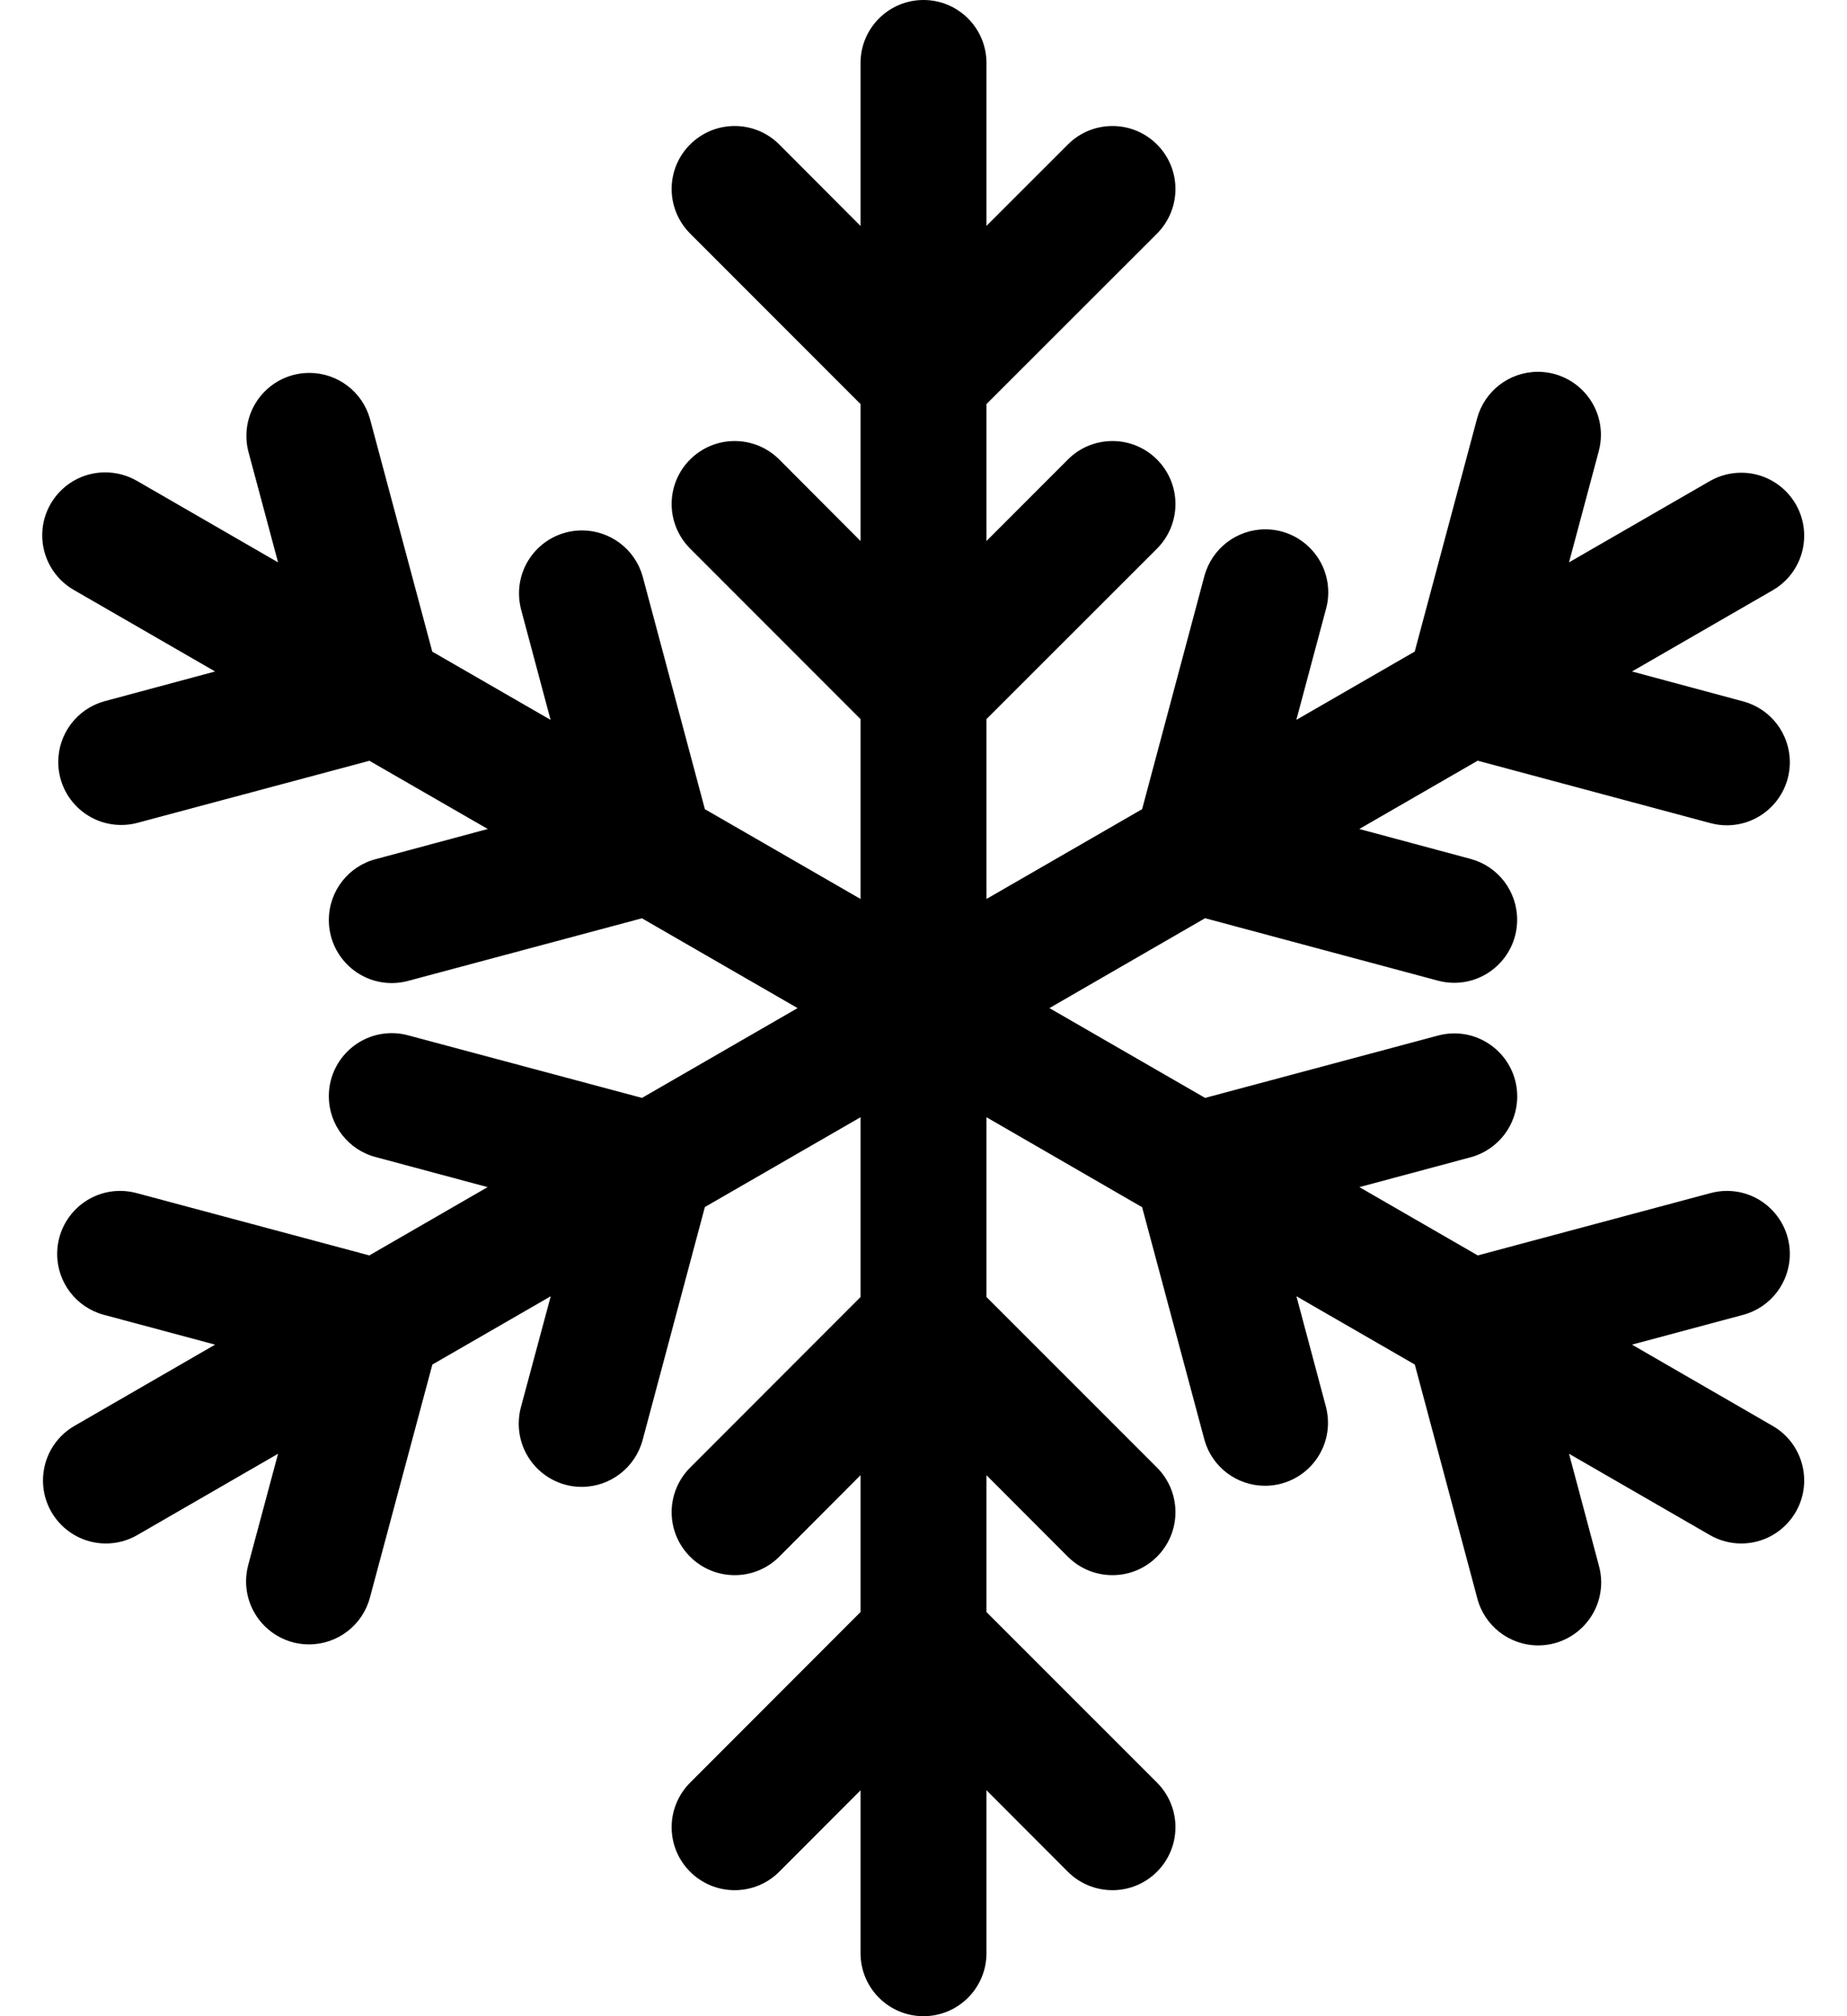 ﻿<?xml version="1.0" encoding="utf-8"?>
<svg version="1.1" xmlns:xlink="http://www.w3.org/1999/xlink" width="22px" height="24px" xmlns="http://www.w3.org/2000/svg">
  <defs>
    <pattern id="BGPattern" patternUnits="userSpaceOnUse" alignment="0 0" imageRepeat="None" />
    <mask fill="white" id="Clip6285">
      <path d="M 11.75 23.25  C 11.75 23.664  11.414 24  11 24  C 10.586 24  10.25 23.664  10.25 23.25  L 10.25 21.311  L 9.281 22.281  C 9.14 22.422  8.95 22.5  8.751 22.5  C 8.336 22.5  8 22.164  8 21.75  C 8 21.551  8.08 21.36  8.221 21.219  L 10.25 19.189  L 10.25 17.56  L 9.281 18.531  C 9.14 18.672  8.95 18.75  8.751 18.75  C 8.336 18.75  8 18.414  8 18  C 8 17.801  8.08 17.61  8.221 17.469  L 10.25 15.439  L 10.25 13.299  L 8.396 14.368  L 7.654 17.143  C 7.565 17.471  7.268 17.699  6.929 17.699  C 6.515 17.699  6.179 17.363  6.179 16.948  C 6.179 16.883  6.187 16.817  6.204 16.753  L 6.56 15.43  L 5.15 16.243  L 4.406 19.018  C 4.318 19.346  4.021 19.574  3.681 19.574  C 3.267 19.574  2.931 19.238  2.931 18.823  C 2.931 18.758  2.94 18.692  2.957 18.628  L 3.312 17.305  L 1.633 18.274  C 1.52 18.339  1.392 18.373  1.262 18.373  C 0.848 18.373  0.512 18.037  0.512 17.623  C 0.512 17.356  0.653 17.11  0.882 16.976  L 2.562 16.006  L 1.237 15.651  C 0.909 15.563  0.681 15.266  0.681 14.927  C 0.681 14.512  1.017 14.176  1.431 14.176  C 1.497 14.176  1.563 14.185  1.627 14.202  L 4.399 14.944  L 5.808 14.131  L 4.485 13.776  C 4.151 13.693  3.917 13.393  3.917 13.048  C 3.917 12.634  4.253 12.298  4.667 12.298  C 4.736 12.298  4.806 12.308  4.872 12.327  L 7.647 13.069  L 9.5 12  L 7.646 10.931  L 4.873 11.673  C 4.806 11.692  4.736 11.702  4.667 11.702  C 4.253 11.702  3.917 11.366  3.917 10.952  C 3.917 10.607  4.151 10.307  4.486 10.224  L 5.81 9.868  L 4.4 9.056  L 1.625 9.798  C 1.566 9.813  1.505 9.82  1.444 9.82  C 1.029 9.82  0.694 9.484  0.694 9.07  C 0.694 8.735  0.916 8.441  1.238 8.349  L 2.562 7.993  L 0.882 7.024  C 0.648 6.891  0.503 6.642  0.503 6.373  C 0.503 5.958  0.839 5.623  1.253 5.623  C 1.387 5.623  1.517 5.658  1.633 5.725  L 3.312 6.694  L 2.957 5.37  C 2.942 5.311  2.935 5.25  2.935 5.189  C 2.935 4.774  3.271 4.439  3.685 4.439  C 4.02 4.439  4.314 4.661  4.406 4.983  L 5.149 7.757  L 6.558 8.569  L 6.204 7.245  C 6.19 7.186  6.182 7.125  6.182 7.064  C 6.182 6.649  6.518 6.314  6.932 6.314  C 7.267 6.314  7.562 6.536  7.654 6.858  L 8.396 9.632  L 10.25 10.701  L 10.25 8.56  L 8.221 6.531  C 8.08 6.39  8 6.199  8 6  C 8 5.586  8.336 5.25  8.751 5.25  C 8.95 5.25  9.14 5.328  9.281 5.469  L 10.25 6.44  L 10.25 4.81  L 8.221 2.781  C 8.08 2.64  8 2.449  8 2.25  C 8 1.836  8.336 1.5  8.751 1.5  C 8.95 1.5  9.14 1.578  9.281 1.719  L 10.25 2.69  L 10.25 0.75  C 10.25 0.336  10.586 0  11 0  C 11.414 0  11.75 0.336  11.75 0.75  L 11.75 2.689  L 12.721 1.719  C 12.861 1.578  13.052 1.5  13.251 1.5  C 13.665 1.5  14.001 1.836  14.001 2.25  C 14.001 2.449  13.922 2.64  13.781 2.781  L 11.75 4.81  L 11.75 6.44  L 12.721 5.469  C 12.861 5.328  13.052 5.25  13.251 5.25  C 13.665 5.25  14.001 5.586  14.001 6  C 14.001 6.199  13.922 6.39  13.781 6.531  L 11.75 8.56  L 11.75 10.701  L 13.604 9.632  L 14.346 6.856  C 14.435 6.529  14.732 6.301  15.071 6.301  C 15.485 6.301  15.821 6.637  15.821 7.051  C 15.821 7.117  15.813 7.183  15.795 7.246  L 15.441 8.569  L 16.851 7.756  L 17.594 4.981  C 17.682 4.654  17.979 4.426  18.318 4.426  C 18.733 4.426  19.069 4.762  19.069 5.176  C 19.069 5.242  19.06 5.308  19.043 5.371  L 18.689 6.694  L 20.369 5.725  C 20.482 5.661  20.61 5.627  20.74 5.627  C 21.154 5.627  21.49 5.963  21.49 6.377  C 21.49 6.644  21.349 6.89  21.119 7.024  L 19.439 7.993  L 20.763 8.349  C 21.091 8.437  21.319 8.734  21.319 9.073  C 21.319 9.488  20.983 9.824  20.568 9.824  C 20.503 9.824  20.437 9.815  20.373 9.798  L 17.601 9.055  L 16.191 9.868  L 17.516 10.224  C 17.844 10.312  18.071 10.609  18.071 10.948  C 18.071 11.363  17.735 11.699  17.321 11.699  C 17.255 11.699  17.19 11.69  17.126 11.673  L 14.354 10.93  L 12.5 12  L 14.354 13.069  L 17.128 12.327  C 17.191 12.31  17.256 12.301  17.322 12.301  C 17.736 12.301  18.072 12.637  18.072 13.052  C 18.072 13.391  17.844 13.688  17.516 13.776  L 16.192 14.131  L 17.602 14.944  L 20.375 14.202  C 20.438 14.185  20.504 14.176  20.569 14.176  C 20.984 14.176  21.319 14.512  21.319 14.927  C 21.319 15.266  21.091 15.563  20.764 15.651  L 19.439 16.006  L 21.119 16.976  C 21.349 17.11  21.49 17.356  21.49 17.623  C 21.49 18.037  21.154 18.373  20.74 18.373  C 20.61 18.373  20.482 18.339  20.369 18.274  L 18.689 17.305  L 19.043 18.63  C 19.062 18.697  19.072 18.766  19.072 18.836  C 19.072 19.25  18.736 19.586  18.322 19.586  C 17.977 19.586  17.677 19.351  17.594 19.017  L 16.852 16.243  L 15.442 15.43  L 15.796 16.755  C 15.81 16.814  15.818 16.875  15.818 16.936  C 15.818 17.351  15.482 17.686  15.068 17.686  C 14.733 17.686  14.438 17.464  14.347 17.142  L 13.604 14.37  L 11.75 13.299  L 11.75 15.439  L 13.781 17.469  C 13.922 17.61  14.001 17.801  14.001 18  C 14.001 18.414  13.665 18.75  13.251 18.75  C 13.052 18.75  12.861 18.672  12.72 18.531  L 11.75 17.56  L 11.75 19.189  L 13.781 21.219  C 13.922 21.36  14.001 21.551  14.001 21.75  C 14.001 22.164  13.665 22.5  13.251 22.5  C 13.052 22.5  12.861 22.422  12.72 22.281  L 11.75 21.31  L 11.75 23.25  Z " fill-rule="evenodd" />
    </mask>
  </defs>
  <g>
    <path d="M 11.75 23.25  C 11.75 23.664  11.414 24  11 24  C 10.586 24  10.25 23.664  10.25 23.25  L 10.25 21.311  L 9.281 22.281  C 9.14 22.422  8.95 22.5  8.751 22.5  C 8.336 22.5  8 22.164  8 21.75  C 8 21.551  8.08 21.36  8.221 21.219  L 10.25 19.189  L 10.25 17.56  L 9.281 18.531  C 9.14 18.672  8.95 18.75  8.751 18.75  C 8.336 18.75  8 18.414  8 18  C 8 17.801  8.08 17.61  8.221 17.469  L 10.25 15.439  L 10.25 13.299  L 8.396 14.368  L 7.654 17.143  C 7.565 17.471  7.268 17.699  6.929 17.699  C 6.515 17.699  6.179 17.363  6.179 16.948  C 6.179 16.883  6.187 16.817  6.204 16.753  L 6.56 15.43  L 5.15 16.243  L 4.406 19.018  C 4.318 19.346  4.021 19.574  3.681 19.574  C 3.267 19.574  2.931 19.238  2.931 18.823  C 2.931 18.758  2.94 18.692  2.957 18.628  L 3.312 17.305  L 1.633 18.274  C 1.52 18.339  1.392 18.373  1.262 18.373  C 0.848 18.373  0.512 18.037  0.512 17.623  C 0.512 17.356  0.653 17.11  0.882 16.976  L 2.562 16.006  L 1.237 15.651  C 0.909 15.563  0.681 15.266  0.681 14.927  C 0.681 14.512  1.017 14.176  1.431 14.176  C 1.497 14.176  1.563 14.185  1.627 14.202  L 4.399 14.944  L 5.808 14.131  L 4.485 13.776  C 4.151 13.693  3.917 13.393  3.917 13.048  C 3.917 12.634  4.253 12.298  4.667 12.298  C 4.736 12.298  4.806 12.308  4.872 12.327  L 7.647 13.069  L 9.5 12  L 7.646 10.931  L 4.873 11.673  C 4.806 11.692  4.736 11.702  4.667 11.702  C 4.253 11.702  3.917 11.366  3.917 10.952  C 3.917 10.607  4.151 10.307  4.486 10.224  L 5.81 9.868  L 4.4 9.056  L 1.625 9.798  C 1.566 9.813  1.505 9.82  1.444 9.82  C 1.029 9.82  0.694 9.484  0.694 9.07  C 0.694 8.735  0.916 8.441  1.238 8.349  L 2.562 7.993  L 0.882 7.024  C 0.648 6.891  0.503 6.642  0.503 6.373  C 0.503 5.958  0.839 5.623  1.253 5.623  C 1.387 5.623  1.517 5.658  1.633 5.725  L 3.312 6.694  L 2.957 5.37  C 2.942 5.311  2.935 5.25  2.935 5.189  C 2.935 4.774  3.271 4.439  3.685 4.439  C 4.02 4.439  4.314 4.661  4.406 4.983  L 5.149 7.757  L 6.558 8.569  L 6.204 7.245  C 6.19 7.186  6.182 7.125  6.182 7.064  C 6.182 6.649  6.518 6.314  6.932 6.314  C 7.267 6.314  7.562 6.536  7.654 6.858  L 8.396 9.632  L 10.25 10.701  L 10.25 8.56  L 8.221 6.531  C 8.08 6.39  8 6.199  8 6  C 8 5.586  8.336 5.25  8.751 5.25  C 8.95 5.25  9.14 5.328  9.281 5.469  L 10.25 6.44  L 10.25 4.81  L 8.221 2.781  C 8.08 2.64  8 2.449  8 2.25  C 8 1.836  8.336 1.5  8.751 1.5  C 8.95 1.5  9.14 1.578  9.281 1.719  L 10.25 2.69  L 10.25 0.75  C 10.25 0.336  10.586 0  11 0  C 11.414 0  11.75 0.336  11.75 0.75  L 11.75 2.689  L 12.721 1.719  C 12.861 1.578  13.052 1.5  13.251 1.5  C 13.665 1.5  14.001 1.836  14.001 2.25  C 14.001 2.449  13.922 2.64  13.781 2.781  L 11.75 4.81  L 11.75 6.44  L 12.721 5.469  C 12.861 5.328  13.052 5.25  13.251 5.25  C 13.665 5.25  14.001 5.586  14.001 6  C 14.001 6.199  13.922 6.39  13.781 6.531  L 11.75 8.56  L 11.75 10.701  L 13.604 9.632  L 14.346 6.856  C 14.435 6.529  14.732 6.301  15.071 6.301  C 15.485 6.301  15.821 6.637  15.821 7.051  C 15.821 7.117  15.813 7.183  15.795 7.246  L 15.441 8.569  L 16.851 7.756  L 17.594 4.981  C 17.682 4.654  17.979 4.426  18.318 4.426  C 18.733 4.426  19.069 4.762  19.069 5.176  C 19.069 5.242  19.06 5.308  19.043 5.371  L 18.689 6.694  L 20.369 5.725  C 20.482 5.661  20.61 5.627  20.74 5.627  C 21.154 5.627  21.49 5.963  21.49 6.377  C 21.49 6.644  21.349 6.89  21.119 7.024  L 19.439 7.993  L 20.763 8.349  C 21.091 8.437  21.319 8.734  21.319 9.073  C 21.319 9.488  20.983 9.824  20.568 9.824  C 20.503 9.824  20.437 9.815  20.373 9.798  L 17.601 9.055  L 16.191 9.868  L 17.516 10.224  C 17.844 10.312  18.071 10.609  18.071 10.948  C 18.071 11.363  17.735 11.699  17.321 11.699  C 17.255 11.699  17.19 11.69  17.126 11.673  L 14.354 10.93  L 12.5 12  L 14.354 13.069  L 17.128 12.327  C 17.191 12.31  17.256 12.301  17.322 12.301  C 17.736 12.301  18.072 12.637  18.072 13.052  C 18.072 13.391  17.844 13.688  17.516 13.776  L 16.192 14.131  L 17.602 14.944  L 20.375 14.202  C 20.438 14.185  20.504 14.176  20.569 14.176  C 20.984 14.176  21.319 14.512  21.319 14.927  C 21.319 15.266  21.091 15.563  20.764 15.651  L 19.439 16.006  L 21.119 16.976  C 21.349 17.11  21.49 17.356  21.49 17.623  C 21.49 18.037  21.154 18.373  20.74 18.373  C 20.61 18.373  20.482 18.339  20.369 18.274  L 18.689 17.305  L 19.043 18.63  C 19.062 18.697  19.072 18.766  19.072 18.836  C 19.072 19.25  18.736 19.586  18.322 19.586  C 17.977 19.586  17.677 19.351  17.594 19.017  L 16.852 16.243  L 15.442 15.43  L 15.796 16.755  C 15.81 16.814  15.818 16.875  15.818 16.936  C 15.818 17.351  15.482 17.686  15.068 17.686  C 14.733 17.686  14.438 17.464  14.347 17.142  L 13.604 14.37  L 11.75 13.299  L 11.75 15.439  L 13.781 17.469  C 13.922 17.61  14.001 17.801  14.001 18  C 14.001 18.414  13.665 18.75  13.251 18.75  C 13.052 18.75  12.861 18.672  12.72 18.531  L 11.75 17.56  L 11.75 19.189  L 13.781 21.219  C 13.922 21.36  14.001 21.551  14.001 21.75  C 14.001 22.164  13.665 22.5  13.251 22.5  C 13.052 22.5  12.861 22.422  12.72 22.281  L 11.75 21.31  L 11.75 23.25  Z " fill-rule="nonzero" fill="rgba(0, 0, 0, 1)" stroke="none" class="fill" />
    <path d="M 11.75 23.25  C 11.75 23.664  11.414 24  11 24  C 10.586 24  10.25 23.664  10.25 23.25  L 10.25 21.311  L 9.281 22.281  C 9.14 22.422  8.95 22.5  8.751 22.5  C 8.336 22.5  8 22.164  8 21.75  C 8 21.551  8.08 21.36  8.221 21.219  L 10.25 19.189  L 10.25 17.56  L 9.281 18.531  C 9.14 18.672  8.95 18.75  8.751 18.75  C 8.336 18.75  8 18.414  8 18  C 8 17.801  8.08 17.61  8.221 17.469  L 10.25 15.439  L 10.25 13.299  L 8.396 14.368  L 7.654 17.143  C 7.565 17.471  7.268 17.699  6.929 17.699  C 6.515 17.699  6.179 17.363  6.179 16.948  C 6.179 16.883  6.187 16.817  6.204 16.753  L 6.56 15.43  L 5.15 16.243  L 4.406 19.018  C 4.318 19.346  4.021 19.574  3.681 19.574  C 3.267 19.574  2.931 19.238  2.931 18.823  C 2.931 18.758  2.94 18.692  2.957 18.628  L 3.312 17.305  L 1.633 18.274  C 1.52 18.339  1.392 18.373  1.262 18.373  C 0.848 18.373  0.512 18.037  0.512 17.623  C 0.512 17.356  0.653 17.11  0.882 16.976  L 2.562 16.006  L 1.237 15.651  C 0.909 15.563  0.681 15.266  0.681 14.927  C 0.681 14.512  1.017 14.176  1.431 14.176  C 1.497 14.176  1.563 14.185  1.627 14.202  L 4.399 14.944  L 5.808 14.131  L 4.485 13.776  C 4.151 13.693  3.917 13.393  3.917 13.048  C 3.917 12.634  4.253 12.298  4.667 12.298  C 4.736 12.298  4.806 12.308  4.872 12.327  L 7.647 13.069  L 9.5 12  L 7.646 10.931  L 4.873 11.673  C 4.806 11.692  4.736 11.702  4.667 11.702  C 4.253 11.702  3.917 11.366  3.917 10.952  C 3.917 10.607  4.151 10.307  4.486 10.224  L 5.81 9.868  L 4.4 9.056  L 1.625 9.798  C 1.566 9.813  1.505 9.82  1.444 9.82  C 1.029 9.82  0.694 9.484  0.694 9.07  C 0.694 8.735  0.916 8.441  1.238 8.349  L 2.562 7.993  L 0.882 7.024  C 0.648 6.891  0.503 6.642  0.503 6.373  C 0.503 5.958  0.839 5.623  1.253 5.623  C 1.387 5.623  1.517 5.658  1.633 5.725  L 3.312 6.694  L 2.957 5.37  C 2.942 5.311  2.935 5.25  2.935 5.189  C 2.935 4.774  3.271 4.439  3.685 4.439  C 4.02 4.439  4.314 4.661  4.406 4.983  L 5.149 7.757  L 6.558 8.569  L 6.204 7.245  C 6.19 7.186  6.182 7.125  6.182 7.064  C 6.182 6.649  6.518 6.314  6.932 6.314  C 7.267 6.314  7.562 6.536  7.654 6.858  L 8.396 9.632  L 10.25 10.701  L 10.25 8.56  L 8.221 6.531  C 8.08 6.39  8 6.199  8 6  C 8 5.586  8.336 5.25  8.751 5.25  C 8.95 5.25  9.14 5.328  9.281 5.469  L 10.25 6.44  L 10.25 4.81  L 8.221 2.781  C 8.08 2.64  8 2.449  8 2.25  C 8 1.836  8.336 1.5  8.751 1.5  C 8.95 1.5  9.14 1.578  9.281 1.719  L 10.25 2.69  L 10.25 0.75  C 10.25 0.336  10.586 0  11 0  C 11.414 0  11.75 0.336  11.75 0.75  L 11.75 2.689  L 12.721 1.719  C 12.861 1.578  13.052 1.5  13.251 1.5  C 13.665 1.5  14.001 1.836  14.001 2.25  C 14.001 2.449  13.922 2.64  13.781 2.781  L 11.75 4.81  L 11.75 6.44  L 12.721 5.469  C 12.861 5.328  13.052 5.25  13.251 5.25  C 13.665 5.25  14.001 5.586  14.001 6  C 14.001 6.199  13.922 6.39  13.781 6.531  L 11.75 8.56  L 11.75 10.701  L 13.604 9.632  L 14.346 6.856  C 14.435 6.529  14.732 6.301  15.071 6.301  C 15.485 6.301  15.821 6.637  15.821 7.051  C 15.821 7.117  15.813 7.183  15.795 7.246  L 15.441 8.569  L 16.851 7.756  L 17.594 4.981  C 17.682 4.654  17.979 4.426  18.318 4.426  C 18.733 4.426  19.069 4.762  19.069 5.176  C 19.069 5.242  19.06 5.308  19.043 5.371  L 18.689 6.694  L 20.369 5.725  C 20.482 5.661  20.61 5.627  20.74 5.627  C 21.154 5.627  21.49 5.963  21.49 6.377  C 21.49 6.644  21.349 6.89  21.119 7.024  L 19.439 7.993  L 20.763 8.349  C 21.091 8.437  21.319 8.734  21.319 9.073  C 21.319 9.488  20.983 9.824  20.568 9.824  C 20.503 9.824  20.437 9.815  20.373 9.798  L 17.601 9.055  L 16.191 9.868  L 17.516 10.224  C 17.844 10.312  18.071 10.609  18.071 10.948  C 18.071 11.363  17.735 11.699  17.321 11.699  C 17.255 11.699  17.19 11.69  17.126 11.673  L 14.354 10.93  L 12.5 12  L 14.354 13.069  L 17.128 12.327  C 17.191 12.31  17.256 12.301  17.322 12.301  C 17.736 12.301  18.072 12.637  18.072 13.052  C 18.072 13.391  17.844 13.688  17.516 13.776  L 16.192 14.131  L 17.602 14.944  L 20.375 14.202  C 20.438 14.185  20.504 14.176  20.569 14.176  C 20.984 14.176  21.319 14.512  21.319 14.927  C 21.319 15.266  21.091 15.563  20.764 15.651  L 19.439 16.006  L 21.119 16.976  C 21.349 17.11  21.49 17.356  21.49 17.623  C 21.49 18.037  21.154 18.373  20.74 18.373  C 20.61 18.373  20.482 18.339  20.369 18.274  L 18.689 17.305  L 19.043 18.63  C 19.062 18.697  19.072 18.766  19.072 18.836  C 19.072 19.25  18.736 19.586  18.322 19.586  C 17.977 19.586  17.677 19.351  17.594 19.017  L 16.852 16.243  L 15.442 15.43  L 15.796 16.755  C 15.81 16.814  15.818 16.875  15.818 16.936  C 15.818 17.351  15.482 17.686  15.068 17.686  C 14.733 17.686  14.438 17.464  14.347 17.142  L 13.604 14.37  L 11.75 13.299  L 11.75 15.439  L 13.781 17.469  C 13.922 17.61  14.001 17.801  14.001 18  C 14.001 18.414  13.665 18.75  13.251 18.75  C 13.052 18.75  12.861 18.672  12.72 18.531  L 11.75 17.56  L 11.75 19.189  L 13.781 21.219  C 13.922 21.36  14.001 21.551  14.001 21.75  C 14.001 22.164  13.665 22.5  13.251 22.5  C 13.052 22.5  12.861 22.422  12.72 22.281  L 11.75 21.31  L 11.75 23.25  Z " stroke-width="0" stroke-dasharray="0" stroke="rgba(255, 255, 255, 0)" fill="none" class="stroke" mask="url(#Clip6285)" />
  </g>
</svg>